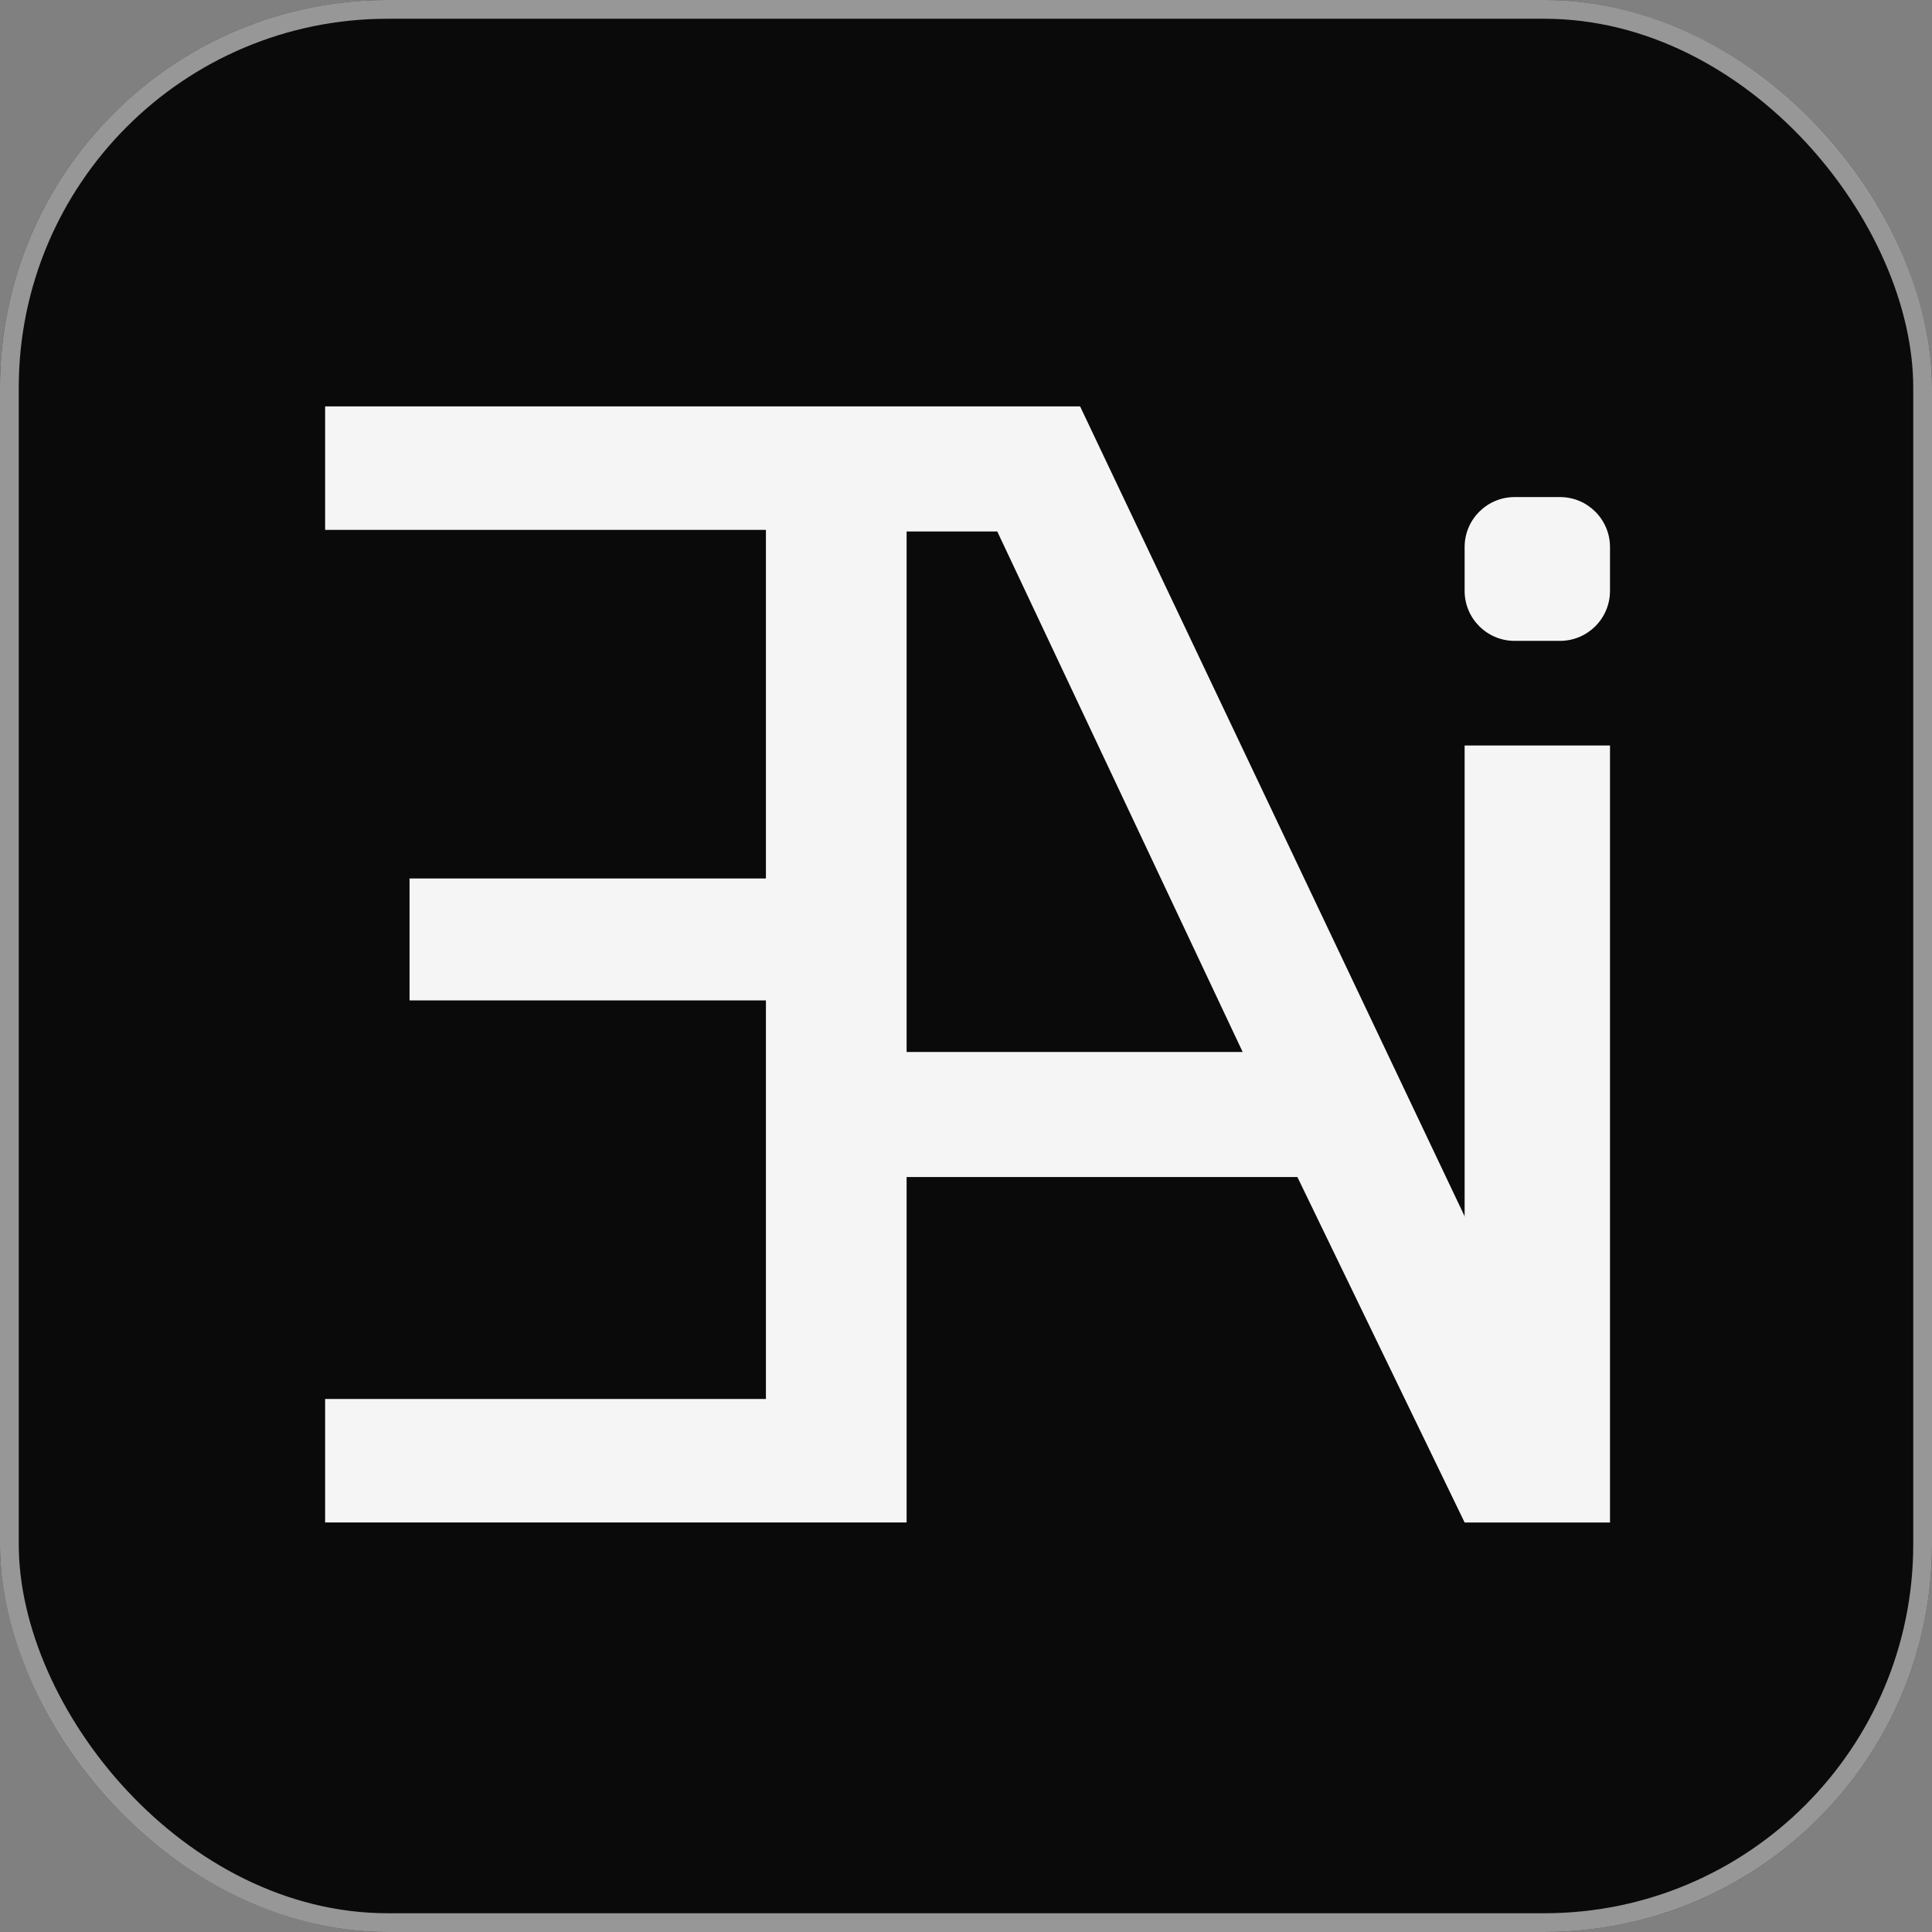 <svg width="309" height="309" viewBox="0 0 309 309" fill="none" xmlns="http://www.w3.org/2000/svg">
<rect x="0" y="0" width="309" height="309" fill="#808080" stroke="none"/>
<rect width="309" height="309" rx="62" fill="#0A0A0A"/>
<rect x="1.5" y="1.5" width="306" height="306" rx="60.5" stroke="#F5F5F5" stroke-opacity="0.6" stroke-width="3"/>
<path d="M52 243.5H145V188.25H207.5L234.25 243.5H257.5L172.75 65H52V84.75H122.5V140.5H65.5V160H122.5V223.75H52V243.5ZM198.75 168.25H145V85H159.5L198.75 168.25Z" fill="#F5F5F5"/>
<path d="M242.248 79.5C237.83 79.5 234.248 83.082 234.248 87.5V94.5C234.248 98.918 237.83 102.5 242.248 102.5H249.5C253.918 102.5 257.5 98.918 257.5 94.5V87.5C257.5 83.082 253.918 79.5 249.5 79.5H242.248ZM234.248 119.232V243.5H257.5V119.232H234.248Z" fill="#F5F5F5"/>
</svg>
